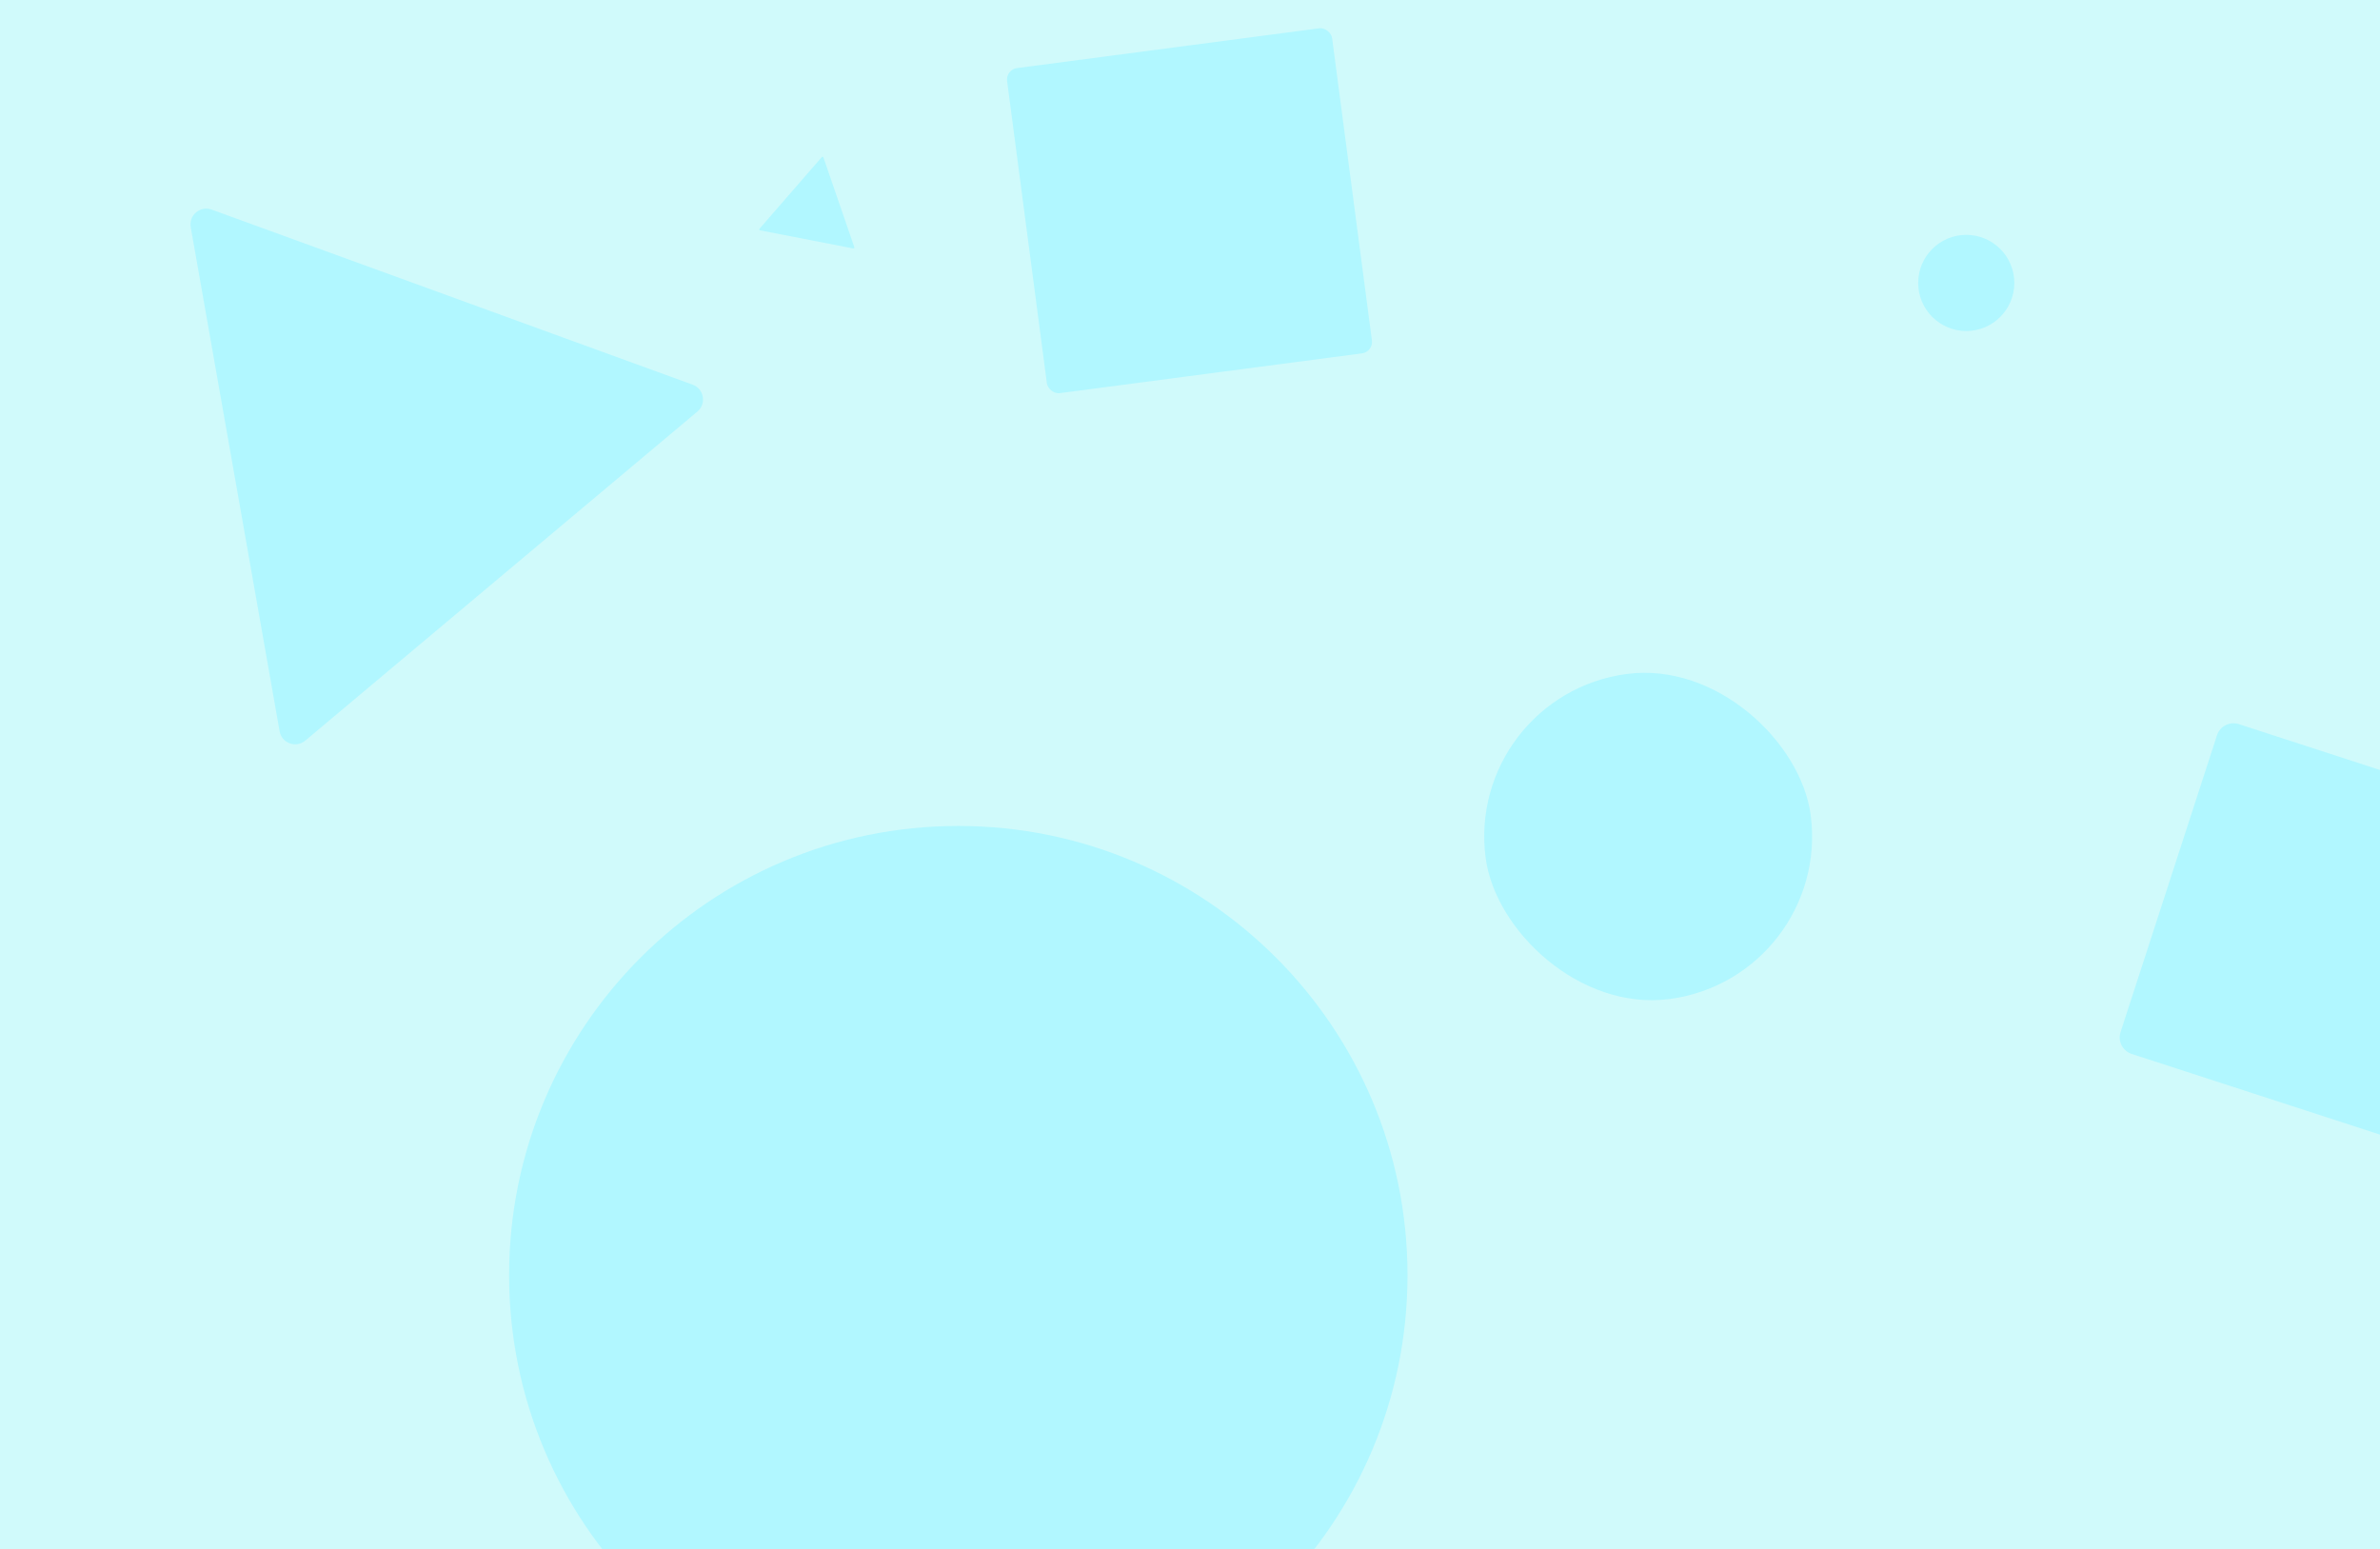 <svg width="1510" height="983" viewBox="0 0 1510 983" fill="none" xmlns="http://www.w3.org/2000/svg">
<g clip-path="url(#clip0_370_643)">
<rect width="1510" height="983" fill="#D0FAFB"/>
<g filter="url(#filter0_d_370_643)">
<path d="M1406.58 466.462C1408.46 460.684 1414.67 457.522 1420.45 459.399L1608.75 520.585C1614.53 522.462 1617.69 528.668 1615.82 534.445L1554.63 722.755C1552.75 728.532 1546.55 731.694 1540.77 729.817L1352.46 668.632C1346.68 666.754 1343.52 660.549 1345.4 654.771L1406.58 466.462Z" fill="#B1F7FF"/>
</g>
<g filter="url(#filter1_d_370_643)">
<path d="M439.45 244.046C446.684 246.679 448.355 256.155 442.458 261.104L193.678 469.855C187.781 474.803 178.738 471.512 177.402 463.931L121.008 144.105C119.671 136.524 127.042 130.339 134.276 132.972L439.45 244.046Z" fill="#B1F7FF"/>
</g>
<g filter="url(#filter2_d_370_643)">
<path d="M893 809C893 966.401 765.401 1094 608 1094C450.599 1094 323 966.401 323 809C323 651.599 450.599 524 608 524C765.401 524 893 651.599 893 809Z" fill="#B1F7FF"/>
</g>
<g filter="url(#filter3_d_370_643)">
<path d="M1278 179.5C1278 196.345 1264.34 210 1247.5 210C1230.66 210 1217 196.345 1217 179.5C1217 162.655 1230.66 149 1247.5 149C1264.34 149 1278 162.655 1278 179.5Z" fill="#B1F7FF"/>
</g>
<g filter="url(#filter4_d_370_643)">
<rect x="638" y="44.149" width="208" height="208" rx="7.308" transform="rotate(-7.5 638 44.149)" fill="#B1F7FF"/>
</g>
<g filter="url(#filter5_d_370_643)">
<rect x="929" y="441.149" width="208" height="208" rx="104" transform="rotate(-7.5 929 441.149)" fill="#B1F7FF"/>
</g>
<g filter="url(#filter6_d_370_643)">
<path d="M521.395 99.654C521.698 99.305 522.265 99.415 522.415 99.852L542.039 156.843C542.189 157.28 541.81 157.716 541.357 157.627L482.19 146.127C481.736 146.038 481.548 145.492 481.851 145.144L521.395 99.654Z" fill="#B1F7FF"/>
</g>
</g>
<defs>
<filter id="filter0_d_370_643" x="1328.86" y="442.858" width="303.5" height="303.5" filterUnits="userSpaceOnUse" color-interpolation-filters="sRGB">
<feFlood flood-opacity="0" result="BackgroundImageFix"/>
<feColorMatrix in="SourceAlpha" type="matrix" values="0 0 0 0 0 0 0 0 0 0 0 0 0 0 0 0 0 0 127 0" result="hardAlpha"/>
<feOffset/>
<feGaussianBlur stdDeviation="8"/>
<feColorMatrix type="matrix" values="0 0 0 0 0.298 0 0 0 0 0.627 0 0 0 0 0.635 0 0 0 0.038 0"/>
<feBlend mode="multiply" in2="BackgroundImageFix" result="effect1_dropShadow_370_643"/>
<feBlend mode="normal" in="SourceGraphic" in2="effect1_dropShadow_370_643" result="shape"/>
</filter>
<filter id="filter1_d_370_643" x="104.85" y="116.355" width="357.183" height="371.849" filterUnits="userSpaceOnUse" color-interpolation-filters="sRGB">
<feFlood flood-opacity="0" result="BackgroundImageFix"/>
<feColorMatrix in="SourceAlpha" type="matrix" values="0 0 0 0 0 0 0 0 0 0 0 0 0 0 0 0 0 0 127 0" result="hardAlpha"/>
<feOffset/>
<feGaussianBlur stdDeviation="8"/>
<feColorMatrix type="matrix" values="0 0 0 0 0.298 0 0 0 0 0.627 0 0 0 0 0.635 0 0 0 0.038 0"/>
<feBlend mode="multiply" in2="BackgroundImageFix" result="effect1_dropShadow_370_643"/>
<feBlend mode="normal" in="SourceGraphic" in2="effect1_dropShadow_370_643" result="shape"/>
</filter>
<filter id="filter2_d_370_643" x="307" y="508" width="602" height="602" filterUnits="userSpaceOnUse" color-interpolation-filters="sRGB">
<feFlood flood-opacity="0" result="BackgroundImageFix"/>
<feColorMatrix in="SourceAlpha" type="matrix" values="0 0 0 0 0 0 0 0 0 0 0 0 0 0 0 0 0 0 127 0" result="hardAlpha"/>
<feOffset/>
<feGaussianBlur stdDeviation="8"/>
<feColorMatrix type="matrix" values="0 0 0 0 0.298 0 0 0 0 0.627 0 0 0 0 0.635 0 0 0 0.038 0"/>
<feBlend mode="multiply" in2="BackgroundImageFix" result="effect1_dropShadow_370_643"/>
<feBlend mode="normal" in="SourceGraphic" in2="effect1_dropShadow_370_643" result="shape"/>
</filter>
<filter id="filter3_d_370_643" x="1201" y="133" width="93" height="93" filterUnits="userSpaceOnUse" color-interpolation-filters="sRGB">
<feFlood flood-opacity="0" result="BackgroundImageFix"/>
<feColorMatrix in="SourceAlpha" type="matrix" values="0 0 0 0 0 0 0 0 0 0 0 0 0 0 0 0 0 0 127 0" result="hardAlpha"/>
<feOffset/>
<feGaussianBlur stdDeviation="8"/>
<feColorMatrix type="matrix" values="0 0 0 0 0.298 0 0 0 0 0.627 0 0 0 0 0.635 0 0 0 0.038 0"/>
<feBlend mode="multiply" in2="BackgroundImageFix" result="effect1_dropShadow_370_643"/>
<feBlend mode="normal" in="SourceGraphic" in2="effect1_dropShadow_370_643" result="shape"/>
</filter>
<filter id="filter4_d_370_643" x="622.891" y="1.89" width="263.589" height="263.589" filterUnits="userSpaceOnUse" color-interpolation-filters="sRGB">
<feFlood flood-opacity="0" result="BackgroundImageFix"/>
<feColorMatrix in="SourceAlpha" type="matrix" values="0 0 0 0 0 0 0 0 0 0 0 0 0 0 0 0 0 0 127 0" result="hardAlpha"/>
<feOffset/>
<feGaussianBlur stdDeviation="8"/>
<feColorMatrix type="matrix" values="0 0 0 0 0.298 0 0 0 0 0.627 0 0 0 0 0.635 0 0 0 0.038 0"/>
<feBlend mode="multiply" in2="BackgroundImageFix" result="effect1_dropShadow_370_643"/>
<feBlend mode="normal" in="SourceGraphic" in2="effect1_dropShadow_370_643" result="shape"/>
</filter>
<filter id="filter5_d_370_643" x="925.673" y="410.673" width="240.023" height="240.024" filterUnits="userSpaceOnUse" color-interpolation-filters="sRGB">
<feFlood flood-opacity="0" result="BackgroundImageFix"/>
<feColorMatrix in="SourceAlpha" type="matrix" values="0 0 0 0 0 0 0 0 0 0 0 0 0 0 0 0 0 0 127 0" result="hardAlpha"/>
<feOffset/>
<feGaussianBlur stdDeviation="8"/>
<feColorMatrix type="matrix" values="0 0 0 0 0.298 0 0 0 0 0.627 0 0 0 0 0.635 0 0 0 0.038 0"/>
<feBlend mode="multiply" in2="BackgroundImageFix" result="effect1_dropShadow_370_643"/>
<feBlend mode="normal" in="SourceGraphic" in2="effect1_dropShadow_370_643" result="shape"/>
</filter>
<filter id="filter6_d_370_643" x="465.703" y="83.447" width="92.369" height="90.192" filterUnits="userSpaceOnUse" color-interpolation-filters="sRGB">
<feFlood flood-opacity="0" result="BackgroundImageFix"/>
<feColorMatrix in="SourceAlpha" type="matrix" values="0 0 0 0 0 0 0 0 0 0 0 0 0 0 0 0 0 0 127 0" result="hardAlpha"/>
<feOffset/>
<feGaussianBlur stdDeviation="8"/>
<feColorMatrix type="matrix" values="0 0 0 0 0.298 0 0 0 0 0.627 0 0 0 0 0.635 0 0 0 0.038 0"/>
<feBlend mode="multiply" in2="BackgroundImageFix" result="effect1_dropShadow_370_643"/>
<feBlend mode="normal" in="SourceGraphic" in2="effect1_dropShadow_370_643" result="shape"/>
</filter>
<clipPath id="clip0_370_643">
<rect width="1510" height="983" fill="white"/>
</clipPath>
</defs>
</svg>
